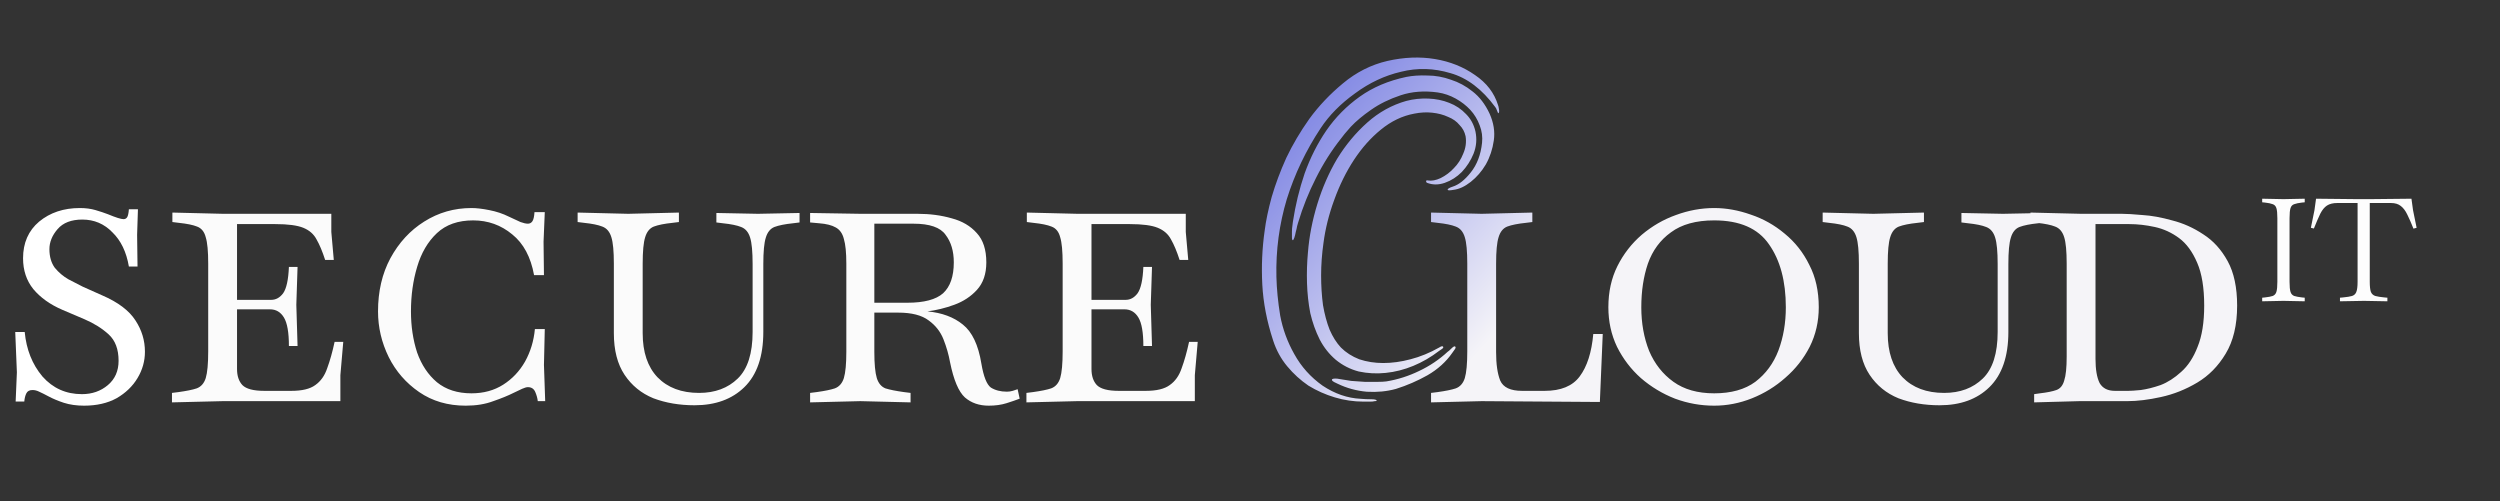 <svg width="349" height="70" viewBox="0 0 349 70" fill="none" xmlns="http://www.w3.org/2000/svg">
<rect x="0" y="0" width="349" height="70" fill="#333333" stroke="none"/>
<g clip-path="url(#clip0_81_31)">
<path d="M315.8 42.06V41.56L316.2 41.52C316.667 41.467 317.02 41.4 317.26 41.32C317.513 41.227 317.687 41.04 317.78 40.76C317.873 40.467 317.92 39.993 317.92 39.34V30.46C317.92 29.793 317.873 29.32 317.78 29.04C317.687 28.76 317.513 28.58 317.26 28.5C317.02 28.407 316.667 28.333 316.2 28.28L315.8 28.24V27.74L318.76 27.8H318.78L321.74 27.74V28.24L321.34 28.28C320.887 28.333 320.533 28.407 320.28 28.5C320.027 28.58 319.853 28.76 319.76 29.04C319.667 29.32 319.62 29.793 319.62 30.46V39.34C319.62 39.993 319.667 40.467 319.76 40.76C319.853 41.04 320.027 41.227 320.28 41.32C320.533 41.4 320.887 41.467 321.34 41.52L321.74 41.56V42.06L318.78 42H318.76L315.8 42.06ZM326.659 42.06V41.56L327.099 41.52C327.646 41.467 328.059 41.4 328.339 41.32C328.632 41.227 328.832 41.04 328.939 40.76C329.059 40.467 329.119 39.993 329.119 39.34V28.34H326.299C325.686 28.34 325.199 28.46 324.839 28.7C324.492 28.927 324.186 29.3 323.919 29.82C323.666 30.34 323.366 31.033 323.019 31.9L322.599 31.8L323.099 29.34L323.319 27.74L329.019 27.8H330.919L336.639 27.74L336.859 29.34L337.359 31.8L336.919 31.92C336.612 31.147 336.326 30.493 336.059 29.96C335.806 29.427 335.506 29.027 335.159 28.76C334.812 28.48 334.352 28.34 333.779 28.34H330.819V39.34C330.819 39.993 330.872 40.467 330.979 40.76C331.099 41.04 331.306 41.227 331.599 41.32C331.892 41.4 332.306 41.467 332.839 41.52L333.279 41.56V42.06L330.019 42L326.659 42.06Z" fill="#FDFDFD"/>
<path d="M11.726 56.632C10.691 56.632 9.752 56.498 8.909 56.23C8.105 55.962 7.415 55.674 6.84 55.368C6.265 55.061 5.805 54.831 5.461 54.678C5.154 54.525 4.847 54.448 4.541 54.448C4.119 54.448 3.832 54.601 3.679 54.908C3.525 55.214 3.43 55.598 3.391 56.057H2.184L2.357 51.976L2.127 46.343H3.449C3.679 48.796 4.503 50.865 5.92 52.551C7.377 54.199 9.216 55.023 11.438 55.023C12.856 55.023 14.063 54.601 15.06 53.758C16.056 52.915 16.554 51.785 16.554 50.367C16.554 48.758 16.094 47.531 15.175 46.688C14.255 45.845 13.124 45.136 11.783 44.562L8.679 43.239C6.993 42.511 5.652 41.553 4.656 40.365C3.698 39.178 3.219 37.741 3.219 36.055C3.219 33.909 3.966 32.203 5.461 30.939C6.993 29.674 8.89 29.042 11.151 29.042C11.956 29.042 12.684 29.138 13.335 29.329C13.987 29.521 14.562 29.713 15.06 29.904C16.171 30.364 16.899 30.594 17.244 30.594C17.474 30.594 17.646 30.498 17.761 30.307C17.876 30.115 17.953 29.751 17.991 29.215H19.256L19.141 32.778L19.198 37.204H17.991C17.646 35.173 16.88 33.583 15.692 32.433C14.542 31.245 13.144 30.651 11.496 30.651C9.963 30.651 8.814 31.092 8.047 31.974C7.281 32.855 6.898 33.794 6.898 34.79C6.898 35.825 7.147 36.687 7.645 37.377C8.181 38.028 8.814 38.565 9.542 38.986C10.27 39.369 10.94 39.714 11.553 40.021L14.255 41.228C16.477 42.186 18.029 43.355 18.911 44.734C19.792 46.075 20.233 47.531 20.233 49.102C20.233 50.405 19.888 51.632 19.198 52.781C18.509 53.931 17.531 54.87 16.267 55.598C15.002 56.287 13.489 56.632 11.726 56.632Z" fill="white"/>
<path d="M24.008 56.172V54.85L24.927 54.735C26.039 54.582 26.882 54.41 27.456 54.218C28.07 53.988 28.491 53.509 28.721 52.781C28.951 52.015 29.066 50.769 29.066 49.045V36.802C29.066 35.077 28.951 33.851 28.721 33.123C28.529 32.357 28.127 31.858 27.514 31.629C26.939 31.399 26.096 31.226 24.985 31.111L24.065 30.996V29.674L31.135 29.847H46.252V32.376L46.597 36.285H45.39C45.007 35.097 44.605 34.139 44.183 33.41C43.8 32.682 43.187 32.146 42.344 31.801C41.501 31.456 40.198 31.284 38.435 31.284H33.089V41.86H37.86C38.512 41.86 39.067 41.553 39.527 40.94C39.987 40.289 40.255 39.063 40.332 37.262H41.539L41.367 42.55L41.539 48.298H40.332C40.332 46.42 40.102 45.098 39.642 44.332C39.182 43.565 38.531 43.182 37.688 43.182H33.089V51.517C33.089 52.475 33.339 53.222 33.837 53.758C34.373 54.295 35.389 54.563 36.883 54.563H40.677C42.171 54.563 43.282 54.295 44.011 53.758C44.777 53.222 45.333 52.436 45.678 51.402C46.061 50.367 46.406 49.141 46.712 47.723H47.919L47.517 52.379V56H31.078L24.008 56.172ZM65.015 56.632C62.524 56.632 60.359 56 58.52 54.735C56.68 53.471 55.263 51.842 54.266 49.85C53.27 47.819 52.772 45.692 52.772 43.469C52.772 40.672 53.346 38.2 54.496 36.055C55.684 33.87 57.255 32.165 59.209 30.939C61.202 29.674 63.406 29.042 65.82 29.042C66.509 29.042 67.333 29.138 68.291 29.329C69.288 29.521 70.207 29.828 71.05 30.249C71.702 30.556 72.238 30.805 72.66 30.996C73.081 31.15 73.426 31.226 73.694 31.226C73.963 31.226 74.173 31.111 74.327 30.881C74.48 30.651 74.576 30.23 74.614 29.617H76.051L75.879 33.755L75.936 38.411H74.556C74.097 35.882 73.081 33.985 71.51 32.721C69.939 31.418 68.119 30.766 66.049 30.766C63.942 30.766 62.256 31.36 60.991 32.548C59.727 33.736 58.807 35.307 58.232 37.262C57.657 39.178 57.37 41.247 57.37 43.469C57.37 45.539 57.657 47.455 58.232 49.217C58.845 50.942 59.765 52.321 60.991 53.356C62.256 54.391 63.865 54.908 65.82 54.908C67.506 54.908 68.981 54.505 70.246 53.701C71.51 52.896 72.526 51.823 73.292 50.482C74.058 49.102 74.518 47.589 74.671 45.941H76.051L75.936 50.942L76.109 56H75.074C75.035 55.617 74.921 55.195 74.729 54.735C74.537 54.276 74.192 54.046 73.694 54.046C73.503 54.046 73.234 54.122 72.89 54.276C72.545 54.429 72.142 54.62 71.683 54.85C70.916 55.234 69.977 55.617 68.866 56C67.755 56.422 66.471 56.632 65.015 56.632ZM96.96 56.575C94.853 56.575 92.936 56.249 91.212 55.598C89.526 54.908 88.185 53.816 87.189 52.321C86.192 50.827 85.694 48.892 85.694 46.516V36.802C85.694 35.077 85.579 33.851 85.349 33.123C85.119 32.357 84.698 31.858 84.085 31.629C83.51 31.399 82.667 31.226 81.556 31.111L80.636 30.996V29.674L87.706 29.847L94.776 29.674V30.996L93.856 31.111C92.745 31.226 91.883 31.399 91.27 31.629C90.695 31.858 90.293 32.357 90.063 33.123C89.833 33.851 89.718 35.077 89.718 36.802V46.516C89.718 49.16 90.407 51.21 91.787 52.666C93.205 54.122 95.14 54.85 97.592 54.85C99.815 54.85 101.616 54.18 102.995 52.839C104.375 51.497 105.065 49.332 105.065 46.343V36.859C105.065 35.135 104.95 33.909 104.72 33.181C104.49 32.414 104.068 31.916 103.455 31.686C102.881 31.456 102.037 31.284 100.926 31.169L100.007 31.054V29.732L105.812 29.847L111.617 29.732V31.054L110.698 31.169C109.586 31.284 108.724 31.456 108.111 31.686C107.536 31.916 107.134 32.414 106.904 33.181C106.674 33.909 106.559 35.135 106.559 36.859V46.343C106.559 49.754 105.678 52.321 103.915 54.046C102.191 55.732 99.872 56.575 96.96 56.575ZM138.036 56.632C136.695 56.632 135.584 56.249 134.702 55.483C133.821 54.678 133.131 53.049 132.633 50.597C132.441 49.524 132.135 48.451 131.713 47.378C131.292 46.305 130.602 45.424 129.644 44.734C128.686 44.006 127.268 43.642 125.391 43.642H122.057V49.102C122.057 50.788 122.172 52.015 122.402 52.781C122.632 53.509 123.034 53.988 123.609 54.218C124.222 54.41 125.084 54.582 126.195 54.735L127.115 54.85V56.172L120.102 56L113.09 56.172V54.85L114.01 54.735C115.121 54.582 115.964 54.41 116.539 54.218C117.152 53.988 117.573 53.509 117.803 52.781C118.033 52.015 118.148 50.788 118.148 49.102V36.802C118.148 35.269 118.033 34.119 117.803 33.353C117.612 32.587 117.228 32.05 116.654 31.744C116.117 31.437 115.351 31.245 114.354 31.169L113.09 31.054V29.732L120.16 29.847H128.092C129.817 29.847 131.407 30.058 132.863 30.479C134.319 30.862 135.488 31.552 136.369 32.548C137.251 33.506 137.691 34.867 137.691 36.629C137.691 38.239 137.251 39.523 136.369 40.48C135.526 41.4 134.472 42.09 133.208 42.55C131.943 43.01 130.698 43.316 129.472 43.469C131.503 43.661 133.15 44.274 134.415 45.309C135.718 46.343 136.58 48.164 137.001 50.769C137.308 52.57 137.749 53.682 138.323 54.103C138.937 54.486 139.684 54.678 140.565 54.678C140.833 54.678 141.102 54.64 141.37 54.563C141.638 54.486 141.868 54.41 142.06 54.333L142.347 55.655C141.849 55.847 141.236 56.057 140.508 56.287C139.78 56.517 138.956 56.632 138.036 56.632ZM127.517 31.226H122.057V42.262H126.655C128.993 42.262 130.66 41.822 131.656 40.94C132.652 40.021 133.15 38.584 133.15 36.629C133.15 35.058 132.767 33.775 132.001 32.778C131.273 31.744 129.778 31.226 127.517 31.226ZM143.289 56.172V54.85L144.209 54.735C145.32 54.582 146.163 54.41 146.738 54.218C147.351 53.988 147.773 53.509 148.003 52.781C148.232 52.015 148.347 50.769 148.347 49.045V36.802C148.347 35.077 148.232 33.851 148.003 33.123C147.811 32.357 147.409 31.858 146.795 31.629C146.221 31.399 145.378 31.226 144.266 31.111L143.347 30.996V29.674L150.417 29.847H165.534V32.376L165.879 36.285H164.672C164.288 35.097 163.886 34.139 163.465 33.41C163.081 32.682 162.468 32.146 161.625 31.801C160.782 31.456 159.479 31.284 157.717 31.284H152.371V41.86H157.142C157.793 41.86 158.349 41.553 158.809 40.94C159.269 40.289 159.537 39.063 159.613 37.262H160.82L160.648 42.55L160.82 48.298H159.613C159.613 46.42 159.384 45.098 158.924 44.332C158.464 43.565 157.812 43.182 156.969 43.182H152.371V51.517C152.371 52.475 152.62 53.222 153.118 53.758C153.655 54.295 154.67 54.563 156.165 54.563H159.958C161.453 54.563 162.564 54.295 163.292 53.758C164.059 53.222 164.614 52.436 164.959 51.402C165.342 50.367 165.687 49.141 165.994 47.723H167.201L166.798 52.379V56H150.359L143.289 56.172Z" fill="#FBFBFB"/>
<path d="M193.559 53.241C195.135 52.978 196.646 52.496 198.092 51.796C199.581 51.095 200.916 50.197 202.099 49.102C202.186 49.059 202.361 48.905 202.624 48.643C202.887 48.38 203.062 48.292 203.15 48.38C203.237 48.467 203.215 48.599 203.084 48.774C202.953 48.949 202.843 49.102 202.756 49.234C201.88 50.504 200.719 51.555 199.274 52.387C197.873 53.175 196.406 53.81 194.873 54.292C193.603 54.642 192.245 54.774 190.8 54.686C189.355 54.555 187.997 54.182 186.727 53.569C186.333 53.394 186.092 53.263 186.004 53.175C185.917 53.044 185.917 52.956 186.004 52.913C186.092 52.869 186.223 52.847 186.399 52.847C186.618 52.847 186.815 52.869 186.99 52.913C187.472 53 188.019 53.088 188.632 53.175C189.289 53.219 189.924 53.263 190.537 53.307C191.194 53.307 191.785 53.307 192.311 53.307C192.836 53.307 193.252 53.285 193.559 53.241ZM184.756 33.928C184.537 35.461 184.428 36.971 184.428 38.461C184.428 39.906 184.515 41.285 184.691 42.599C184.91 43.869 185.216 45.008 185.61 46.015C186.048 47.022 186.574 47.854 187.187 48.511C187.888 49.212 188.742 49.759 189.749 50.154C190.8 50.504 191.917 50.679 193.099 50.679C194.325 50.679 195.595 50.504 196.909 50.154C198.267 49.803 199.602 49.256 200.916 48.511C201.179 48.336 201.354 48.292 201.442 48.38C201.529 48.467 201.486 48.577 201.31 48.708C201.179 48.796 201.048 48.883 200.916 48.971C199.778 49.847 198.573 50.548 197.303 51.073C196.033 51.599 194.741 51.927 193.428 52.059C192.157 52.19 190.909 52.124 189.683 51.861C188.501 51.555 187.428 51.008 186.464 50.219C185.545 49.431 184.8 48.489 184.231 47.395C183.661 46.256 183.223 45.03 182.917 43.716C182.654 42.358 182.501 40.957 182.457 39.511C182.413 38.066 182.457 36.643 182.588 35.242C182.764 33.008 183.202 30.753 183.902 28.475C184.603 26.198 185.523 24.096 186.661 22.169C187.844 20.242 189.245 18.556 190.866 17.111C192.486 15.666 194.303 14.658 196.318 14.089C197.325 13.826 198.354 13.717 199.405 13.761C200.456 13.804 201.42 14.002 202.296 14.352C203.215 14.702 204.004 15.228 204.661 15.928C205.318 16.585 205.756 17.396 205.974 18.359C206.193 19.41 206.106 20.439 205.712 21.447C205.318 22.41 204.77 23.264 204.069 24.009C203.369 24.709 202.58 25.213 201.705 25.519C200.829 25.826 199.997 25.826 199.208 25.519C199.165 25.519 199.121 25.454 199.077 25.322C199.077 25.191 199.165 25.147 199.34 25.191C199.865 25.279 200.456 25.169 201.113 24.862C201.814 24.512 202.427 24.052 202.953 23.483C203.522 22.914 203.96 22.235 204.267 21.447C204.617 20.658 204.726 19.848 204.595 19.016C204.464 18.403 204.179 17.877 203.741 17.439C203.347 16.958 202.821 16.585 202.164 16.323C201.508 16.016 200.763 15.819 199.931 15.731C199.143 15.644 198.311 15.688 197.435 15.863C195.77 16.169 194.216 16.914 192.771 18.096C191.369 19.235 190.121 20.636 189.026 22.3C187.931 23.965 187.012 25.826 186.267 27.884C185.523 29.899 185.019 31.913 184.756 33.928ZM189.946 55.672C190.428 55.715 190.909 55.737 191.391 55.737C191.917 55.737 192.179 55.803 192.179 55.934C192.179 55.978 192.092 56 191.917 56C191.741 56.044 191.544 56.066 191.325 56.066C191.15 56.066 190.953 56.066 190.734 56.066C190.515 56.066 190.384 56.066 190.34 56.066C188.982 56.066 187.647 55.869 186.333 55.474C185.019 55.08 183.793 54.533 182.654 53.832C181.559 53.088 180.574 52.19 179.698 51.139C178.822 50.088 178.165 48.883 177.727 47.526C176.851 44.854 176.348 42.249 176.216 39.709C176.085 37.169 176.195 34.672 176.545 32.22C176.72 30.818 177.049 29.242 177.53 27.49C178.056 25.695 178.735 23.877 179.567 22.038C180.443 20.198 181.516 18.381 182.786 16.585C184.099 14.79 185.654 13.148 187.45 11.659C189.333 10.082 191.413 9.031 193.69 8.505C196.011 7.98 198.223 7.892 200.325 8.243C202.427 8.593 204.288 9.337 205.909 10.476C207.529 11.571 208.602 12.972 209.128 14.68C209.171 14.768 209.215 14.965 209.259 15.271C209.303 15.534 209.281 15.71 209.193 15.797C209.15 15.841 209.084 15.731 208.996 15.469C208.909 15.206 208.821 15.031 208.734 14.943C206.894 12.447 204.814 10.87 202.493 10.213C200.172 9.513 197.873 9.447 195.595 10.016C193.318 10.542 191.172 11.549 189.158 13.038C187.143 14.483 185.545 16.104 184.362 17.899C182.304 21.009 180.727 24.315 179.632 27.819C178.581 31.322 178.1 34.935 178.187 38.658C178.231 40.365 178.406 42.161 178.713 44.044C179.063 45.927 179.72 47.723 180.683 49.431C181.647 51.183 182.961 52.65 184.625 53.832C186.333 54.971 188.107 55.584 189.946 55.672ZM180.486 30.972C180.837 28.651 181.384 26.395 182.129 24.206C182.917 22.016 183.924 20.023 185.15 18.228C186.42 16.388 187.975 14.812 189.814 13.498C191.654 12.184 193.822 11.264 196.318 10.739C197.194 10.564 198.179 10.498 199.274 10.542C200.369 10.542 201.464 10.739 202.559 11.133C203.653 11.483 204.661 12.031 205.58 12.775C206.544 13.52 207.332 14.549 207.945 15.863C208.515 17.133 208.712 18.381 208.536 19.607C208.361 20.833 207.989 21.95 207.42 22.957C206.85 23.921 206.15 24.731 205.318 25.388C204.486 26.045 203.675 26.417 202.887 26.505C202.405 26.592 202.143 26.592 202.099 26.505C202.055 26.373 202.296 26.22 202.821 26.045C203.653 25.782 204.486 25.125 205.318 24.074C206.193 22.979 206.719 21.6 206.894 19.936C206.982 19.104 206.872 18.293 206.566 17.505C206.259 16.673 205.821 15.95 205.252 15.337C204.683 14.724 204.004 14.199 203.215 13.761C202.427 13.323 201.595 13.038 200.719 12.907C198.836 12.644 197.106 12.775 195.53 13.301C193.953 13.826 192.574 14.505 191.391 15.337C190.252 16.125 189.311 16.914 188.566 17.702C187.866 18.49 187.428 19.016 187.253 19.279C185.895 20.987 184.712 22.848 183.705 24.862C182.698 26.833 181.866 28.913 181.209 31.103C181.209 31.147 181.165 31.3 181.078 31.563C181.034 31.826 180.968 32.11 180.881 32.417C180.837 32.68 180.771 32.942 180.683 33.205C180.596 33.424 180.53 33.534 180.486 33.534C180.399 33.534 180.355 33.402 180.355 33.139C180.355 32.877 180.355 32.614 180.355 32.351C180.355 32.045 180.377 31.76 180.421 31.497C180.464 31.235 180.486 31.059 180.486 30.972ZM199.774 56.172V54.85L200.694 54.735C201.805 54.582 202.648 54.41 203.223 54.218C203.836 53.988 204.257 53.509 204.487 52.781C204.717 52.015 204.832 50.769 204.832 49.045V36.802C204.832 35.077 204.717 33.851 204.487 33.123C204.257 32.357 203.836 31.858 203.223 31.629C202.648 31.399 201.805 31.226 200.694 31.111L199.774 30.996V29.674L206.844 29.847L213.914 29.674V30.996L212.994 31.111C211.883 31.226 211.021 31.399 210.408 31.629C209.833 31.858 209.43 32.357 209.201 33.123C208.971 33.851 208.856 35.077 208.856 36.802V49.16C208.856 50.846 209.047 52.168 209.43 53.126C209.852 54.084 210.867 54.563 212.477 54.563H215.638C217.899 54.563 219.528 53.892 220.524 52.551C221.559 51.172 222.191 49.198 222.421 46.631H223.743L223.341 56.115L206.844 56L199.774 56.172ZM239.3 56.632C237.422 56.632 235.602 56.307 233.84 55.655C232.077 54.965 230.487 54.007 229.069 52.781C227.689 51.555 226.578 50.099 225.735 48.413C224.93 46.727 224.528 44.887 224.528 42.895C224.528 40.749 224.949 38.833 225.792 37.147C226.635 35.461 227.766 34.004 229.184 32.778C230.64 31.552 232.23 30.632 233.955 30.019C235.717 29.368 237.499 29.042 239.3 29.042C240.986 29.042 242.691 29.349 244.416 29.962C246.14 30.537 247.711 31.418 249.129 32.606C250.585 33.794 251.735 35.25 252.578 36.974C253.459 38.66 253.9 40.634 253.9 42.895C253.9 44.887 253.478 46.727 252.635 48.413C251.792 50.06 250.662 51.497 249.244 52.724C247.865 53.95 246.313 54.908 244.588 55.598C242.864 56.287 241.101 56.632 239.3 56.632ZM239.3 54.908C241.676 54.908 243.592 54.371 245.048 53.298C246.504 52.187 247.577 50.731 248.267 48.93C248.957 47.091 249.302 45.079 249.302 42.895C249.302 39.254 248.516 36.323 246.945 34.1C245.412 31.878 242.864 30.766 239.3 30.766C236.771 30.766 234.759 31.322 233.265 32.433C231.77 33.506 230.697 34.962 230.046 36.802C229.433 38.603 229.126 40.634 229.126 42.895C229.126 45.117 229.49 47.148 230.218 48.987C230.985 50.788 232.115 52.225 233.61 53.298C235.104 54.371 237.001 54.908 239.3 54.908ZM270.768 56.575C268.661 56.575 266.745 56.249 265.021 55.598C263.334 54.908 261.993 53.816 260.997 52.321C260.001 50.827 259.502 48.892 259.502 46.516V36.802C259.502 35.077 259.387 33.851 259.158 33.123C258.928 32.357 258.506 31.858 257.893 31.629C257.318 31.399 256.475 31.226 255.364 31.111L254.444 30.996V29.674L261.514 29.847L268.584 29.674V30.996L267.665 31.111C266.553 31.226 265.691 31.399 265.078 31.629C264.503 31.858 264.101 32.357 263.871 33.123C263.641 33.851 263.526 35.077 263.526 36.802V46.516C263.526 49.16 264.216 51.21 265.595 52.666C267.013 54.122 268.948 54.85 271.401 54.85C273.623 54.85 275.424 54.18 276.804 52.839C278.183 51.497 278.873 49.332 278.873 46.343V36.859C278.873 35.135 278.758 33.909 278.528 33.181C278.298 32.414 277.877 31.916 277.264 31.686C276.689 31.456 275.846 31.284 274.735 31.169L273.815 31.054V29.732L279.62 29.847L285.426 29.732V31.054L284.506 31.169C283.395 31.284 282.533 31.456 281.92 31.686C281.345 31.916 280.942 32.414 280.712 33.181C280.483 33.909 280.368 35.135 280.368 36.859V46.343C280.368 49.754 279.486 52.321 277.724 54.046C275.999 55.732 273.681 56.575 270.768 56.575ZM283.967 56.172V55.023L284.772 54.908C285.768 54.793 286.534 54.64 287.071 54.448C287.607 54.256 287.971 53.816 288.163 53.126C288.393 52.436 288.508 51.325 288.508 49.792V36.802C288.508 35.077 288.393 33.851 288.163 33.123C287.933 32.357 287.511 31.858 286.898 31.629C286.323 31.399 285.48 31.226 284.369 31.111L283.449 30.996V29.674L290.519 29.847H296.21C296.861 29.847 297.819 29.904 299.084 30.019C300.348 30.096 301.728 30.345 303.222 30.766C304.755 31.15 306.211 31.801 307.591 32.721C308.97 33.602 310.101 34.847 310.982 36.457C311.864 38.066 312.304 40.136 312.304 42.665C312.304 45.385 311.768 47.627 310.695 49.39C309.66 51.114 308.338 52.455 306.729 53.413C305.119 54.371 303.433 55.042 301.671 55.425C299.946 55.808 298.375 56 296.957 56H290.29L283.967 56.172ZM295.233 54.563H297.13C297.475 54.563 298.049 54.525 298.854 54.448C299.697 54.333 300.617 54.103 301.613 53.758C302.609 53.375 303.567 52.762 304.487 51.919C305.445 51.076 306.211 49.907 306.786 48.413C307.399 46.918 307.706 45.002 307.706 42.665C307.706 40.174 307.38 38.181 306.729 36.687C306.077 35.154 305.234 34.004 304.2 33.238C303.165 32.472 302.035 31.954 300.808 31.686C299.582 31.418 298.394 31.284 297.245 31.284H292.531V50.08C292.531 51.574 292.723 52.705 293.106 53.471C293.528 54.199 294.236 54.563 295.233 54.563Z" fill="url(#paint0_linear_81_31)"/>
</g>
<defs>
<linearGradient id="paint0_linear_81_31" x1="168" y1="5.5" x2="217.5" y2="49.5" gradientUnits="userSpaceOnUse">
<stop offset="0.114" stop-color="#676FDF"/>
<stop offset="0.872" stop-color="#F5F4F8"/>
</linearGradient>
<clipPath id="clip0_81_31">
<rect width="349" height="70" fill="white"/>
</clipPath>
</defs>
</svg>
